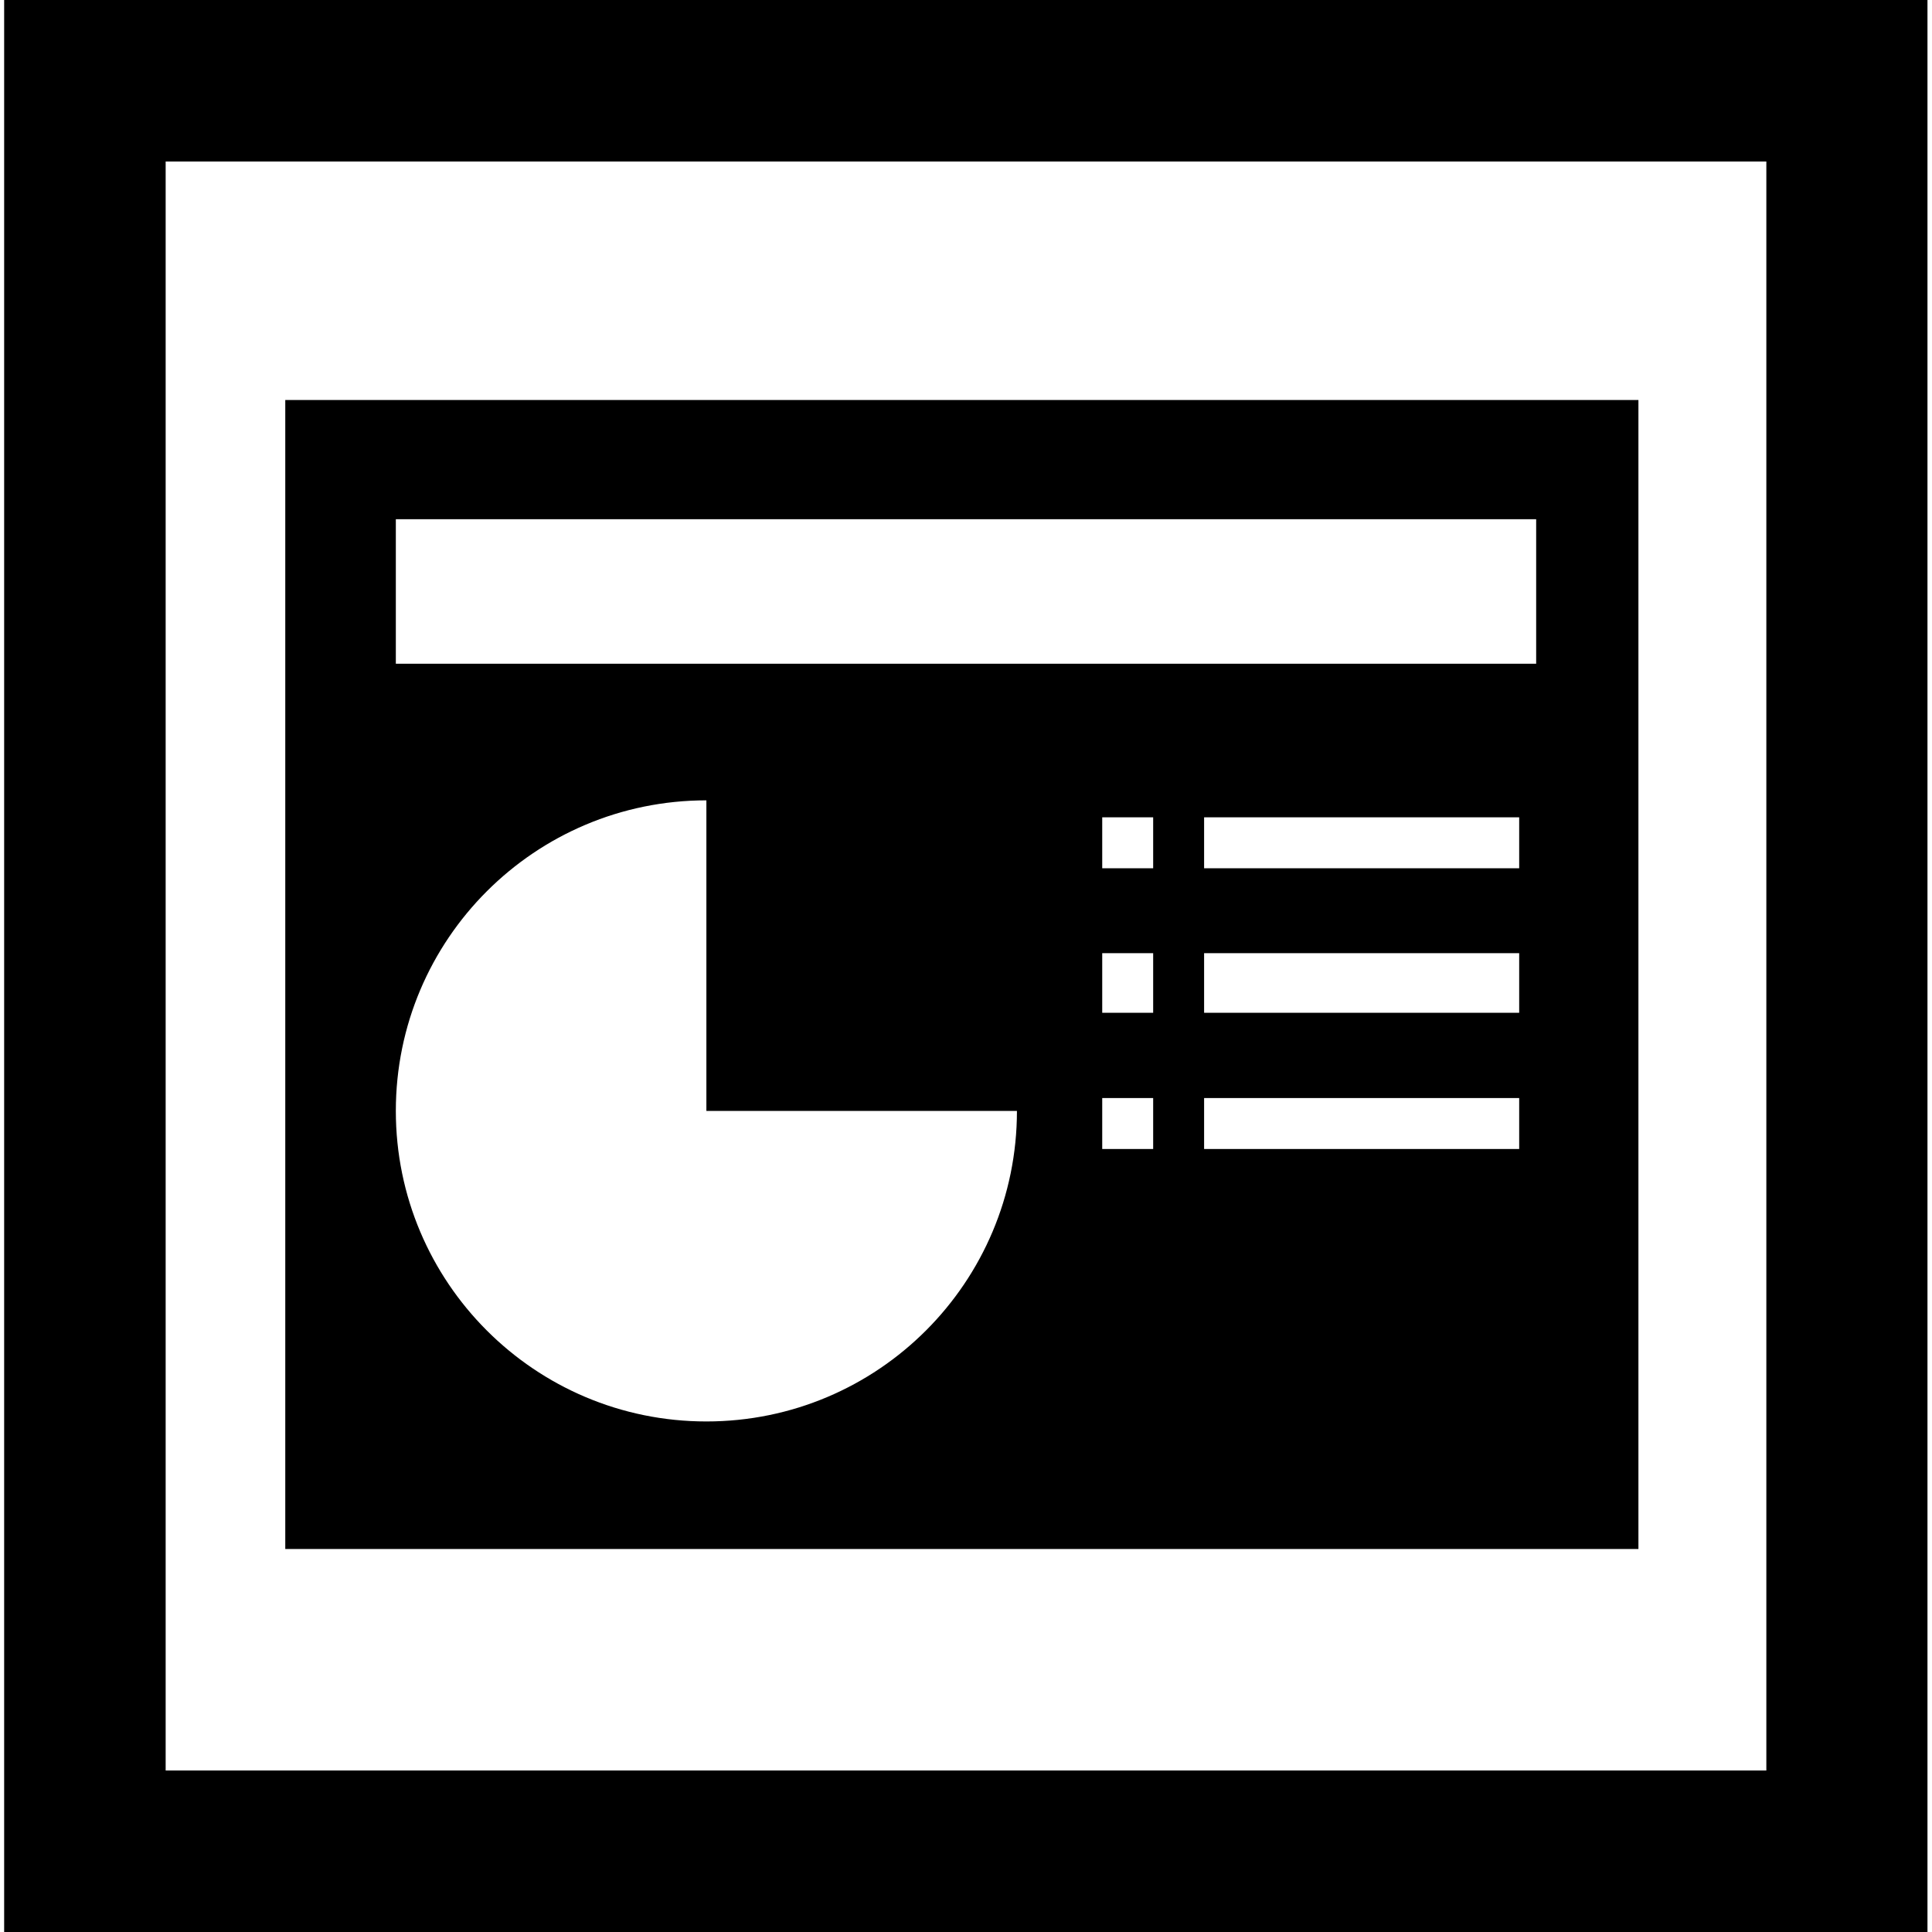 <svg xmlns="http://www.w3.org/2000/svg" xml:space="preserve" viewBox="0 0 512 512"><path d="M75.6 106v304.5h358.6V106zm111.6 270.7c-45.5 0-82.3-36.9-82.3-82.3 0-45.5 36.9-82.3 82.3-82.3v82.3h82.3c0 45.4-36.8 82.3-82.3 82.3m118.4-72.2h-13.5V291h13.5zm0-36.1h-13.5v-15.8h13.5zm0-38.3h-13.5v-13.5h13.5zm97 74.4h-83.5V291h83.5zm0-36.1h-83.5v-15.8h83.5zm0-38.3h-83.5v-13.5h83.5zm4.5-54.2H104.9v-38.3h302.2zM1.1 0h509.7v512H1.1zm42.8 42.8v426.4h424.2V42.8z" style="fill-rule:evenodd;clip-rule:evenodd"/></svg>